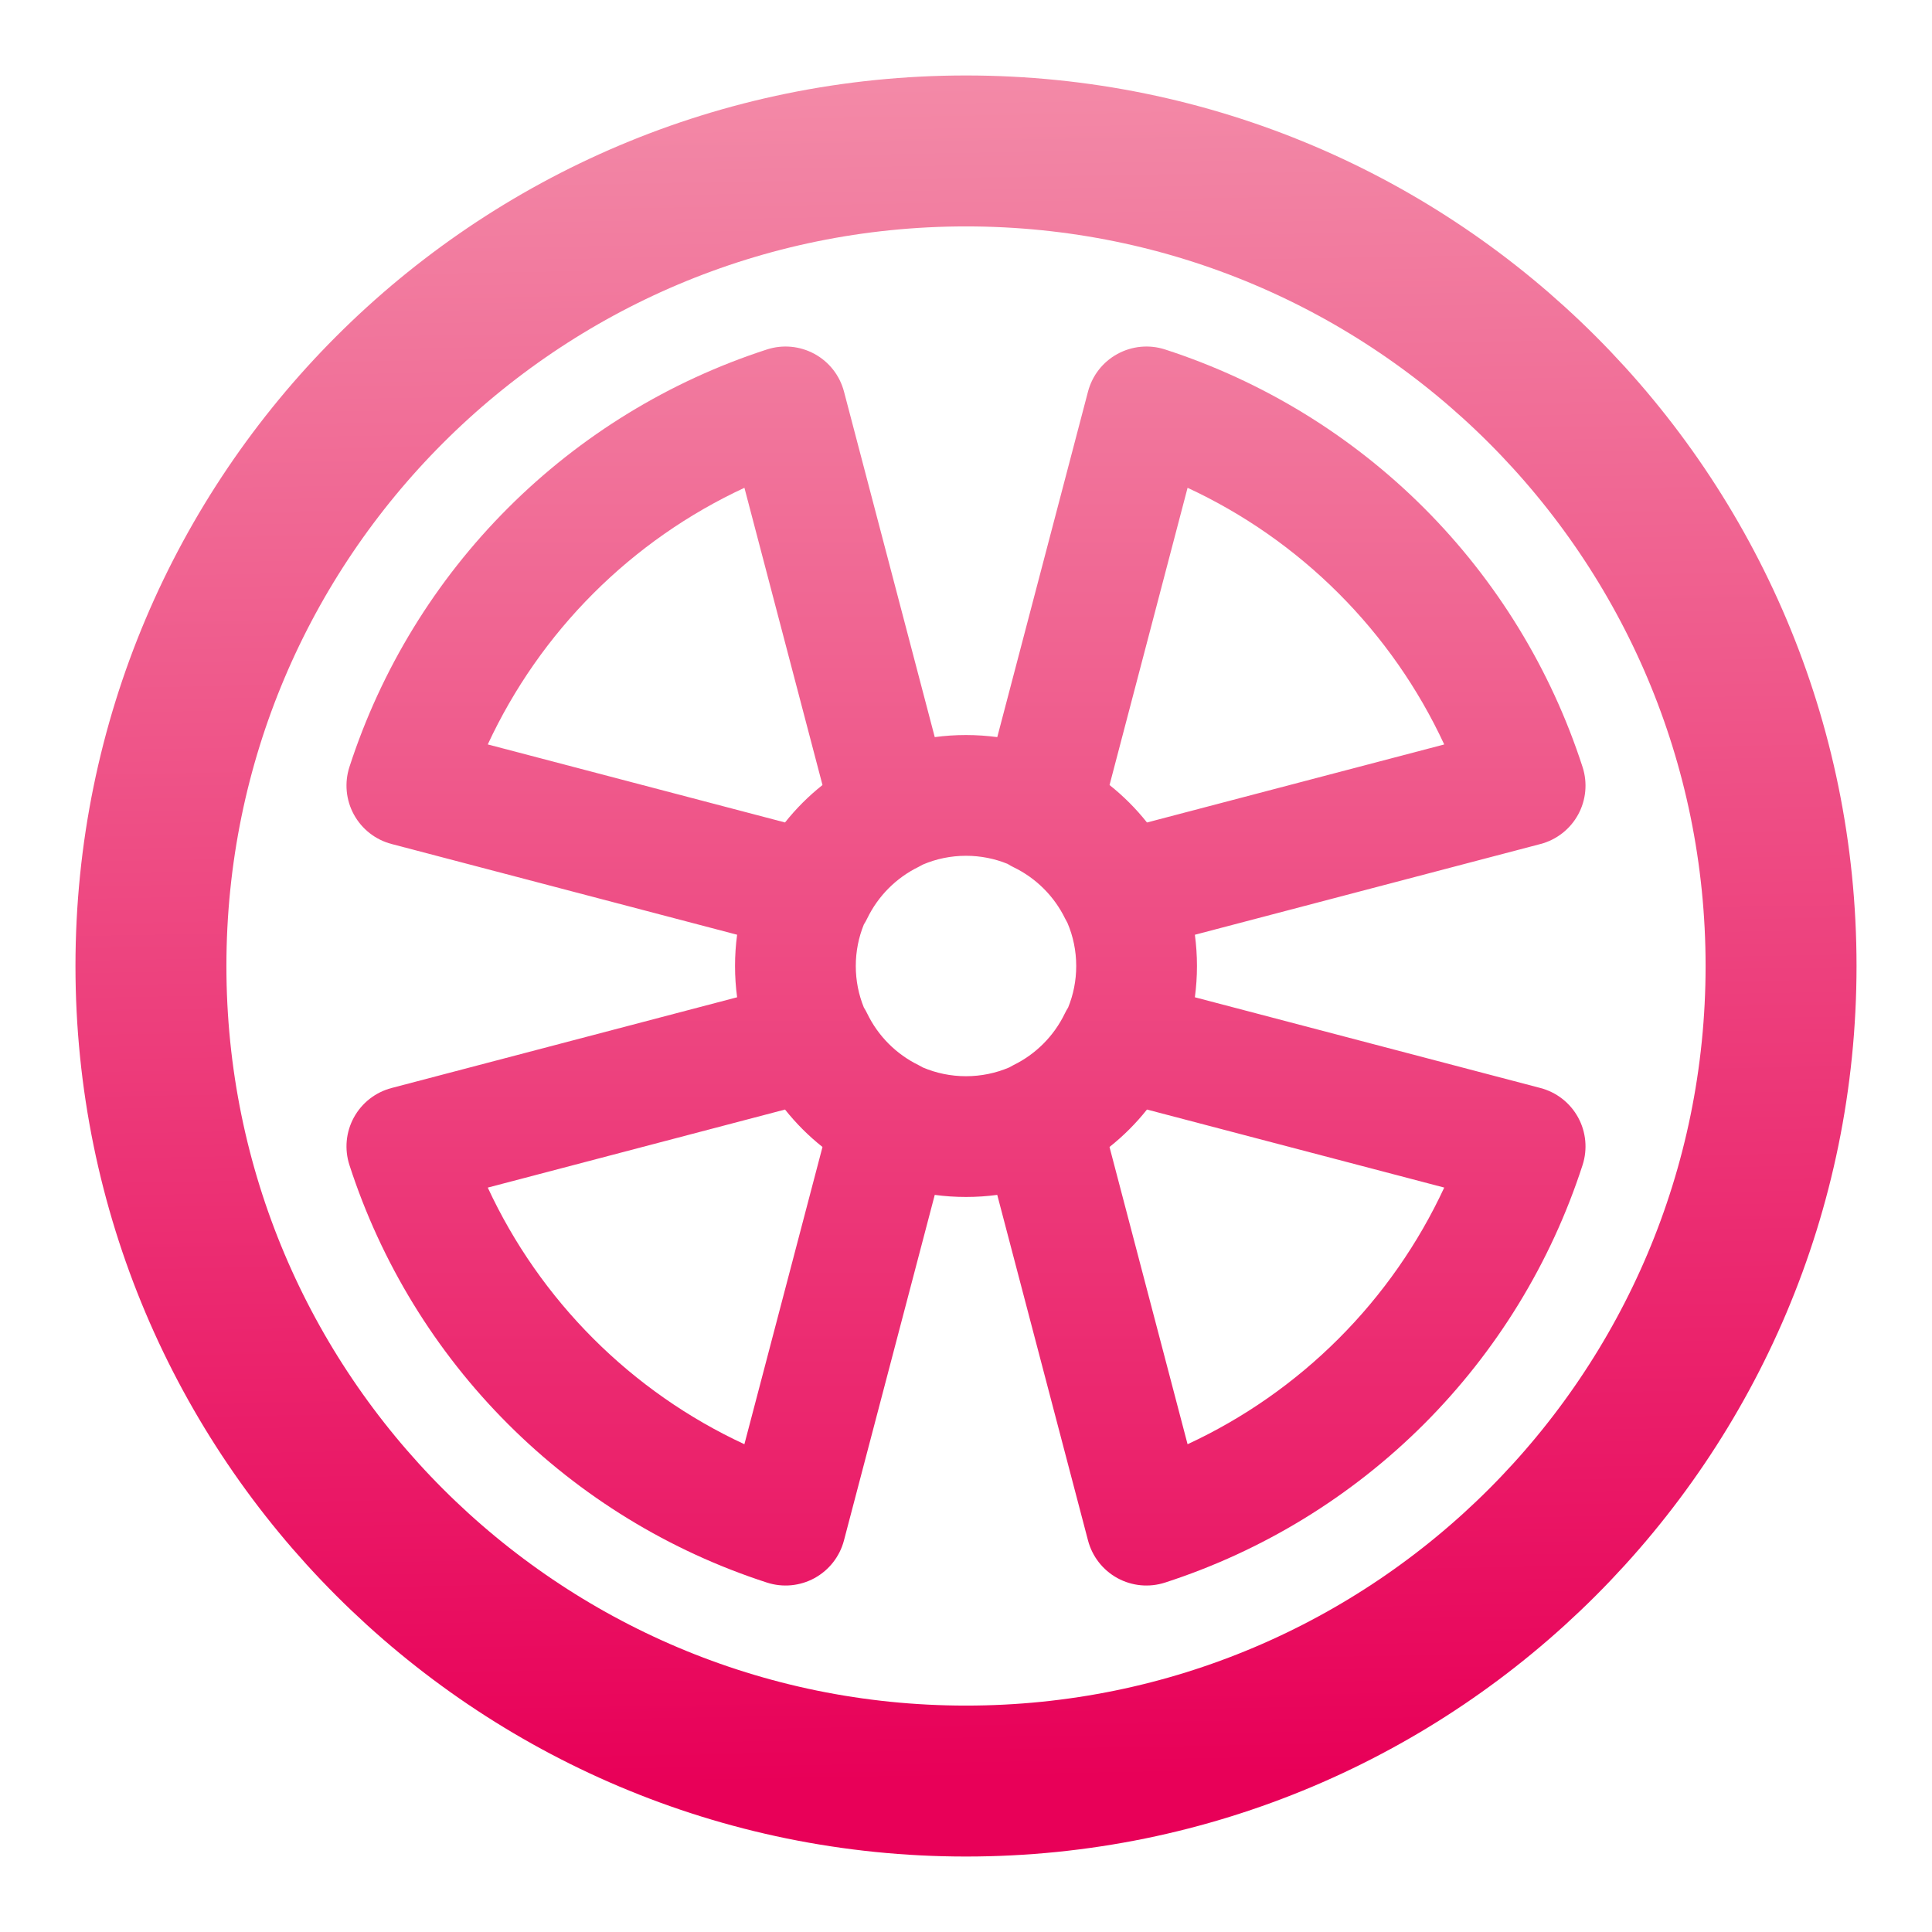 <svg width="64" height="64" viewBox="0 0 64 64" fill="none" xmlns="http://www.w3.org/2000/svg">
<path d="M32 59C46.912 59 59 46.912 59 32C59 17.088 46.912 5 32 5C17.088 5 5 17.088 5 32C5 46.912 17.088 59 32 59Z" stroke="url(#paint0_linear_453_3559)" stroke-width="5" stroke-linecap="round" stroke-linejoin="round"/>
<path fill-rule="evenodd" clip-rule="evenodd" d="M27.958 12.971C27.818 12.439 27.466 11.988 26.983 11.725C26.501 11.461 25.931 11.407 25.407 11.576C22.172 12.624 19.232 14.424 16.828 16.828C14.423 19.232 12.623 22.172 11.575 25.407C11.406 25.931 11.459 26.5 11.723 26.983C11.987 27.466 12.438 27.818 12.97 27.958L24.418 30.964C24.372 31.303 24.349 31.649 24.349 32C24.349 32.351 24.372 32.697 24.418 33.036L12.97 36.042C12.438 36.182 11.987 36.534 11.723 37.017C11.459 37.499 11.406 38.069 11.575 38.593C12.623 41.828 14.422 44.768 16.827 47.172C19.231 49.577 22.171 51.377 25.406 52.425C25.929 52.594 26.499 52.541 26.982 52.277C27.464 52.013 27.817 51.562 27.957 51.03L30.965 39.582C31.303 39.628 31.649 39.651 32 39.651C32.351 39.651 32.697 39.628 33.035 39.582L36.042 51.03C36.182 51.562 36.534 52.013 37.017 52.277C37.499 52.541 38.069 52.594 38.593 52.425C41.828 51.377 44.768 49.577 47.173 47.173C49.577 44.768 51.377 41.828 52.425 38.593C52.594 38.069 52.541 37.499 52.277 37.017C52.013 36.534 51.562 36.182 51.03 36.042L39.582 33.036C39.627 32.697 39.651 32.351 39.651 32C39.651 31.649 39.627 31.304 39.582 30.965L51.03 27.959C51.562 27.82 52.013 27.467 52.277 26.985C52.541 26.502 52.594 25.932 52.425 25.409C51.377 22.174 49.577 19.233 47.173 16.828C44.768 14.424 41.828 12.624 38.593 11.576C38.069 11.407 37.499 11.461 37.017 11.725C36.534 11.988 36.182 12.439 36.042 12.971L33.036 24.418C32.697 24.373 32.351 24.349 32 24.349C31.649 24.349 31.303 24.372 30.965 24.418L27.958 12.971ZM28.617 30.623C28.657 30.561 28.694 30.495 28.727 30.426C29.087 29.681 29.688 29.078 30.432 28.715C30.481 28.691 30.528 28.665 30.575 28.638C31.012 28.452 31.494 28.349 32 28.349C32.487 28.349 32.952 28.444 33.377 28.617C33.44 28.657 33.505 28.694 33.574 28.727C34.319 29.087 34.922 29.688 35.285 30.432C35.309 30.481 35.335 30.528 35.362 30.575C35.548 31.013 35.651 31.494 35.651 32C35.651 32.487 35.556 32.952 35.383 33.376C35.343 33.439 35.306 33.505 35.273 33.574C34.913 34.319 34.312 34.922 33.568 35.285C33.519 35.309 33.471 35.335 33.425 35.363C32.987 35.548 32.505 35.651 32 35.651C31.494 35.651 31.013 35.548 30.575 35.363C30.529 35.335 30.481 35.309 30.432 35.285C29.688 34.922 29.087 34.319 28.727 33.574C28.694 33.505 28.657 33.439 28.617 33.376C28.444 32.952 28.349 32.487 28.349 32C28.349 31.513 28.444 31.048 28.617 30.623ZM27.246 26.005L24.66 16.159C22.805 17.02 21.11 18.203 19.656 19.657C18.202 21.11 17.02 22.805 16.158 24.66L26.005 27.245C26.37 26.786 26.787 26.369 27.246 26.005ZM37.995 27.246C37.631 26.787 37.214 26.37 36.755 26.005L39.34 16.159C41.196 17.02 42.89 18.203 44.344 19.657C45.798 21.111 46.981 22.806 47.842 24.661L37.995 27.246ZM36.754 37.995C37.213 37.631 37.63 37.214 37.995 36.755L47.842 39.34C46.981 41.196 45.798 42.89 44.344 44.344C42.89 45.798 41.196 46.981 39.34 47.842L36.754 37.995ZM26.005 36.755C26.37 37.214 26.787 37.631 27.246 37.995L24.659 47.842C22.804 46.981 21.109 45.798 19.655 44.344C18.201 42.89 17.019 41.196 16.158 39.341L26.005 36.755Z" fill="url(#paint1_linear_453_3559)"/>
<defs>
<linearGradient id="paint0_linear_453_3559" x1="32" y1="59" x2="31" y2="2" gradientUnits="userSpaceOnUse">
<stop stop-color="#E80058"/>
<stop offset="1" stop-color="#f38ba8"/>
<stop offset="1" stop-color="#FF001D"/>
</linearGradient>
<linearGradient id="paint1_linear_453_3559" x1="32" y1="62.867" x2="32" y2="4.765" gradientUnits="userSpaceOnUse">
<stop stop-color="#E80058"/>
<stop offset="1" stop-color="#f38ba8"/>
</linearGradient>
</defs>
</svg>
